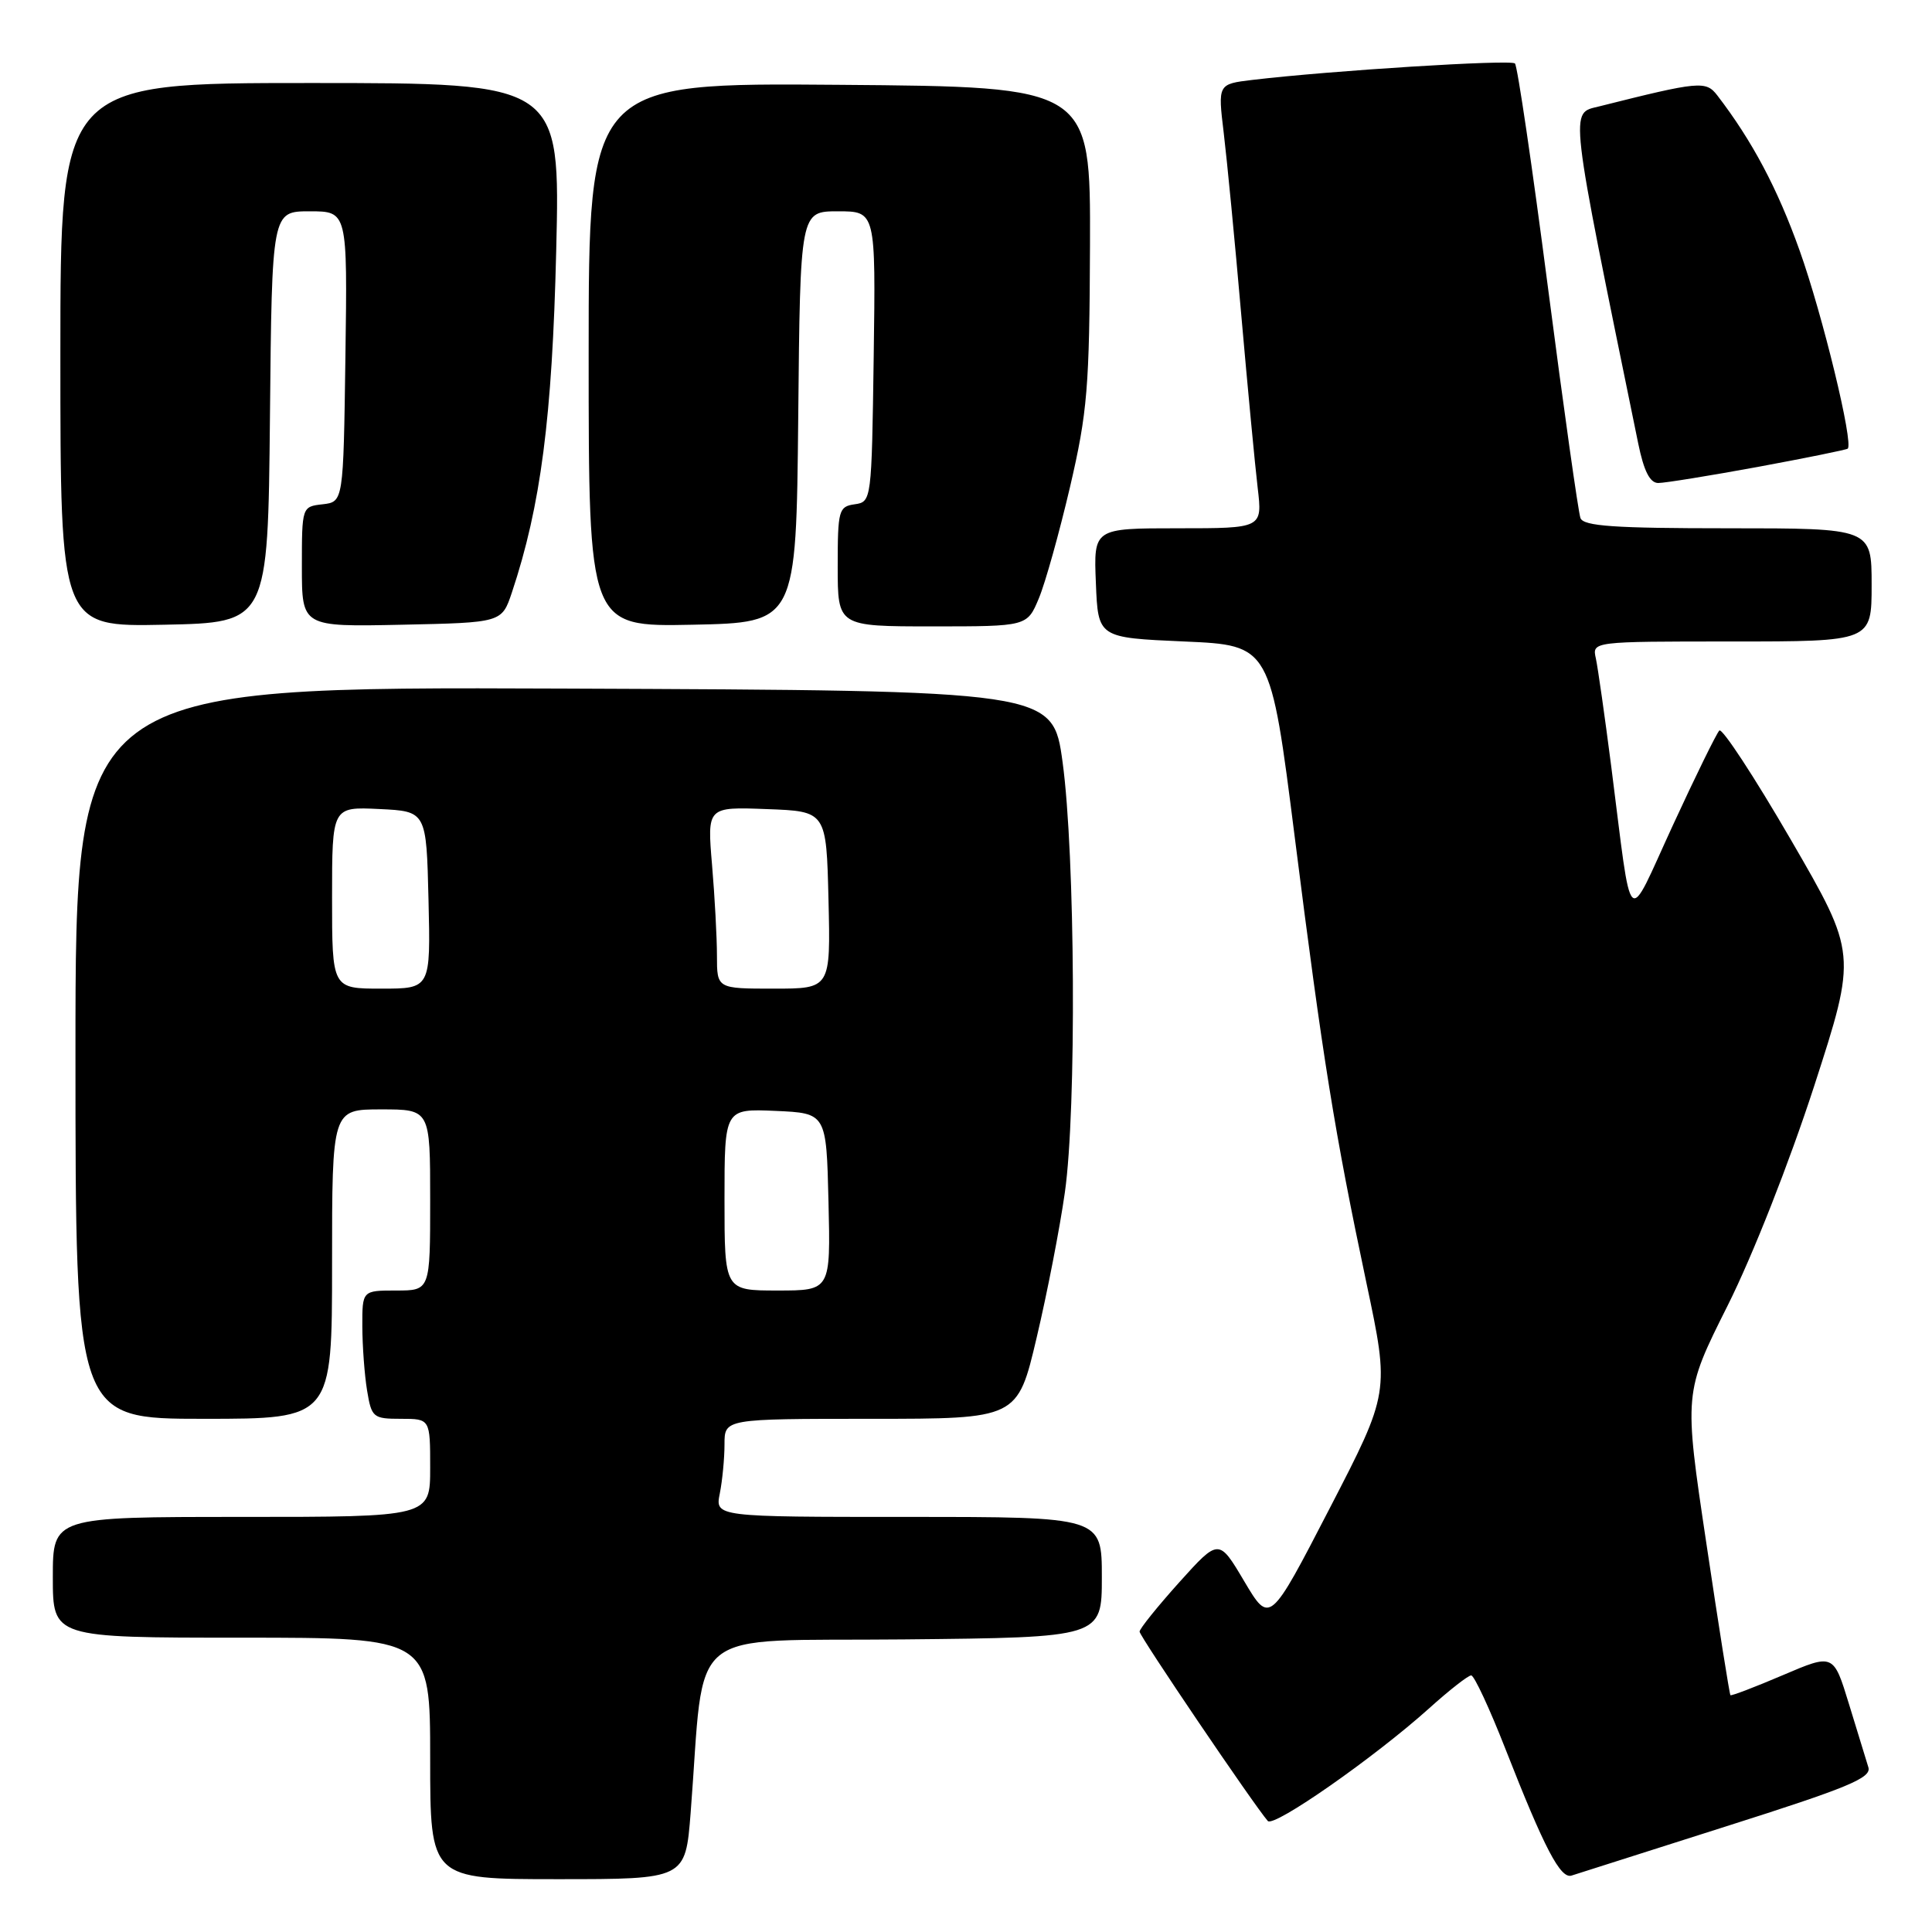 <?xml version="1.0" encoding="UTF-8" standalone="no"?>
<!DOCTYPE svg PUBLIC "-//W3C//DTD SVG 1.1//EN" "http://www.w3.org/Graphics/SVG/1.1/DTD/svg11.dtd" >
<svg xmlns="http://www.w3.org/2000/svg" xmlns:xlink="http://www.w3.org/1999/xlink" version="1.1" viewBox="0 0 256 256">
 <g >
 <path fill="currentColor"
d=" M 91.51 240.25 C 93.49 214.94 90.30 217.53 119.75 217.23 C 146.00 216.97 146.00 216.97 146.00 208.98 C 146.00 201.00 146.00 201.00 120.38 201.00 C 94.75 201.00 94.75 201.00 95.38 197.88 C 95.72 196.16 96.00 193.23 96.00 191.38 C 96.00 188.00 96.00 188.00 115.41 188.00 C 134.83 188.00 134.83 188.00 137.36 177.25 C 138.76 171.34 140.44 162.68 141.10 158.00 C 142.66 147.05 142.47 113.25 140.80 101.00 C 139.50 91.50 139.50 91.50 74.75 91.24 C 10.00 90.99 10.00 90.99 10.00 139.49 C 10.00 188.00 10.00 188.00 27.00 188.00 C 44.00 188.00 44.00 188.00 44.00 167.50 C 44.00 147.00 44.00 147.00 50.50 147.00 C 57.00 147.00 57.00 147.00 57.00 159.00 C 57.00 171.00 57.00 171.00 52.50 171.00 C 48.00 171.00 48.00 171.00 48.01 175.75 C 48.02 178.36 48.30 182.19 48.64 184.25 C 49.23 187.83 49.44 188.00 53.13 188.00 C 57.00 188.00 57.00 188.00 57.00 194.50 C 57.00 201.00 57.00 201.00 32.00 201.00 C 7.00 201.00 7.00 201.00 7.00 209.00 C 7.00 217.00 7.00 217.00 32.00 217.00 C 57.00 217.00 57.00 217.00 57.00 233.00 C 57.00 249.00 57.00 249.00 73.91 249.00 C 90.82 249.00 90.82 249.00 91.51 240.25 Z  M 228.79 241.98 C 244.89 236.87 248.00 235.58 247.57 234.18 C 247.29 233.25 246.13 229.49 245.00 225.80 C 242.95 219.10 242.95 219.10 236.23 221.97 C 232.53 223.55 229.41 224.74 229.29 224.62 C 229.17 224.50 227.73 215.44 226.10 204.49 C 223.12 184.58 223.12 184.58 228.91 173.02 C 232.25 166.36 237.09 154.05 240.38 143.93 C 246.06 126.38 246.06 126.38 237.28 111.24 C 232.45 102.92 228.19 96.42 227.82 96.80 C 227.44 97.19 224.67 102.83 221.67 109.34 C 215.40 122.94 216.35 123.85 213.49 101.50 C 212.64 94.90 211.73 88.49 211.46 87.25 C 210.96 85.00 210.96 85.00 229.48 85.00 C 248.00 85.00 248.00 85.00 248.00 77.50 C 248.00 70.00 248.00 70.00 228.97 70.00 C 213.93 70.00 209.83 69.72 209.42 68.65 C 209.14 67.91 207.20 54.19 205.12 38.16 C 203.04 22.12 201.07 8.74 200.74 8.41 C 200.19 7.86 176.39 9.35 165.94 10.59 C 161.37 11.14 161.37 11.14 162.15 17.61 C 162.58 21.17 163.63 32.00 164.47 41.68 C 165.32 51.37 166.30 61.70 166.65 64.65 C 167.28 70.00 167.28 70.00 156.09 70.00 C 144.91 70.00 144.91 70.00 145.21 77.25 C 145.50 84.50 145.50 84.50 156.92 85.00 C 168.34 85.50 168.34 85.50 171.57 111.00 C 175.30 140.50 176.84 150.03 181.06 170.00 C 184.13 184.50 184.13 184.50 176.19 199.86 C 168.25 215.22 168.25 215.22 164.87 209.53 C 161.50 203.84 161.50 203.84 156.25 209.67 C 153.37 212.88 151.00 215.82 151.00 216.20 C 151.00 216.81 166.13 239.15 167.99 241.29 C 168.78 242.19 182.11 232.88 189.36 226.37 C 192.03 223.96 194.54 222.00 194.94 222.00 C 195.34 222.00 197.38 226.39 199.48 231.75 C 204.65 244.95 206.78 249.01 208.25 248.52 C 208.94 248.29 218.18 245.35 228.79 241.98 Z  M 35.77 55.25 C 36.03 28.00 36.03 28.00 41.04 28.00 C 46.04 28.00 46.04 28.00 45.77 47.25 C 45.50 66.50 45.50 66.50 42.75 66.82 C 40.01 67.13 40.00 67.15 40.00 75.10 C 40.00 83.06 40.00 83.06 53.25 82.78 C 66.49 82.50 66.49 82.50 67.83 78.50 C 71.66 67.02 73.17 55.33 73.70 33.25 C 74.24 11.00 74.24 11.00 41.12 11.00 C 8.00 11.00 8.00 11.00 8.00 47.03 C 8.00 83.06 8.00 83.06 21.75 82.78 C 35.50 82.50 35.50 82.50 35.77 55.25 Z  M 105.77 55.25 C 106.03 28.00 106.03 28.00 111.04 28.00 C 116.04 28.00 116.04 28.00 115.77 47.25 C 115.50 66.36 115.48 66.50 113.25 66.82 C 111.13 67.12 111.00 67.61 111.00 75.07 C 111.00 83.00 111.00 83.00 123.55 83.00 C 136.10 83.00 136.10 83.00 137.65 79.29 C 138.51 77.24 140.36 70.60 141.78 64.54 C 144.09 54.61 144.36 51.38 144.43 32.50 C 144.50 11.50 144.50 11.50 111.25 11.24 C 78.00 10.97 78.00 10.97 78.00 47.01 C 78.00 83.06 78.00 83.06 91.75 82.78 C 105.50 82.50 105.50 82.50 105.77 55.25 Z  M 232.91 61.87 C 239.28 60.69 244.65 59.60 244.83 59.45 C 245.64 58.77 241.49 41.68 238.46 33.20 C 235.53 24.97 232.16 18.64 227.55 12.64 C 226.04 10.68 225.21 10.75 211.89 14.10 C 207.99 15.07 207.81 13.51 217.07 58.75 C 217.82 62.42 218.62 64.00 219.73 64.00 C 220.60 64.00 226.53 63.04 232.91 61.87 Z  M 96.00 158.95 C 96.00 146.91 96.00 146.91 102.75 147.20 C 109.50 147.50 109.50 147.50 109.78 159.25 C 110.06 171.00 110.06 171.00 103.03 171.00 C 96.00 171.00 96.00 171.00 96.00 158.95 Z  M 44.00 118.95 C 44.00 106.90 44.00 106.90 50.25 107.20 C 56.50 107.50 56.50 107.50 56.78 119.25 C 57.06 131.00 57.06 131.00 50.53 131.00 C 44.00 131.00 44.00 131.00 44.00 118.95 Z  M 95.00 126.65 C 95.00 124.26 94.71 118.84 94.35 114.61 C 93.70 106.91 93.70 106.91 101.60 107.21 C 109.50 107.50 109.50 107.50 109.78 119.25 C 110.06 131.00 110.06 131.00 102.53 131.00 C 95.00 131.00 95.00 131.00 95.00 126.65 Z "/>
</g>
</svg>